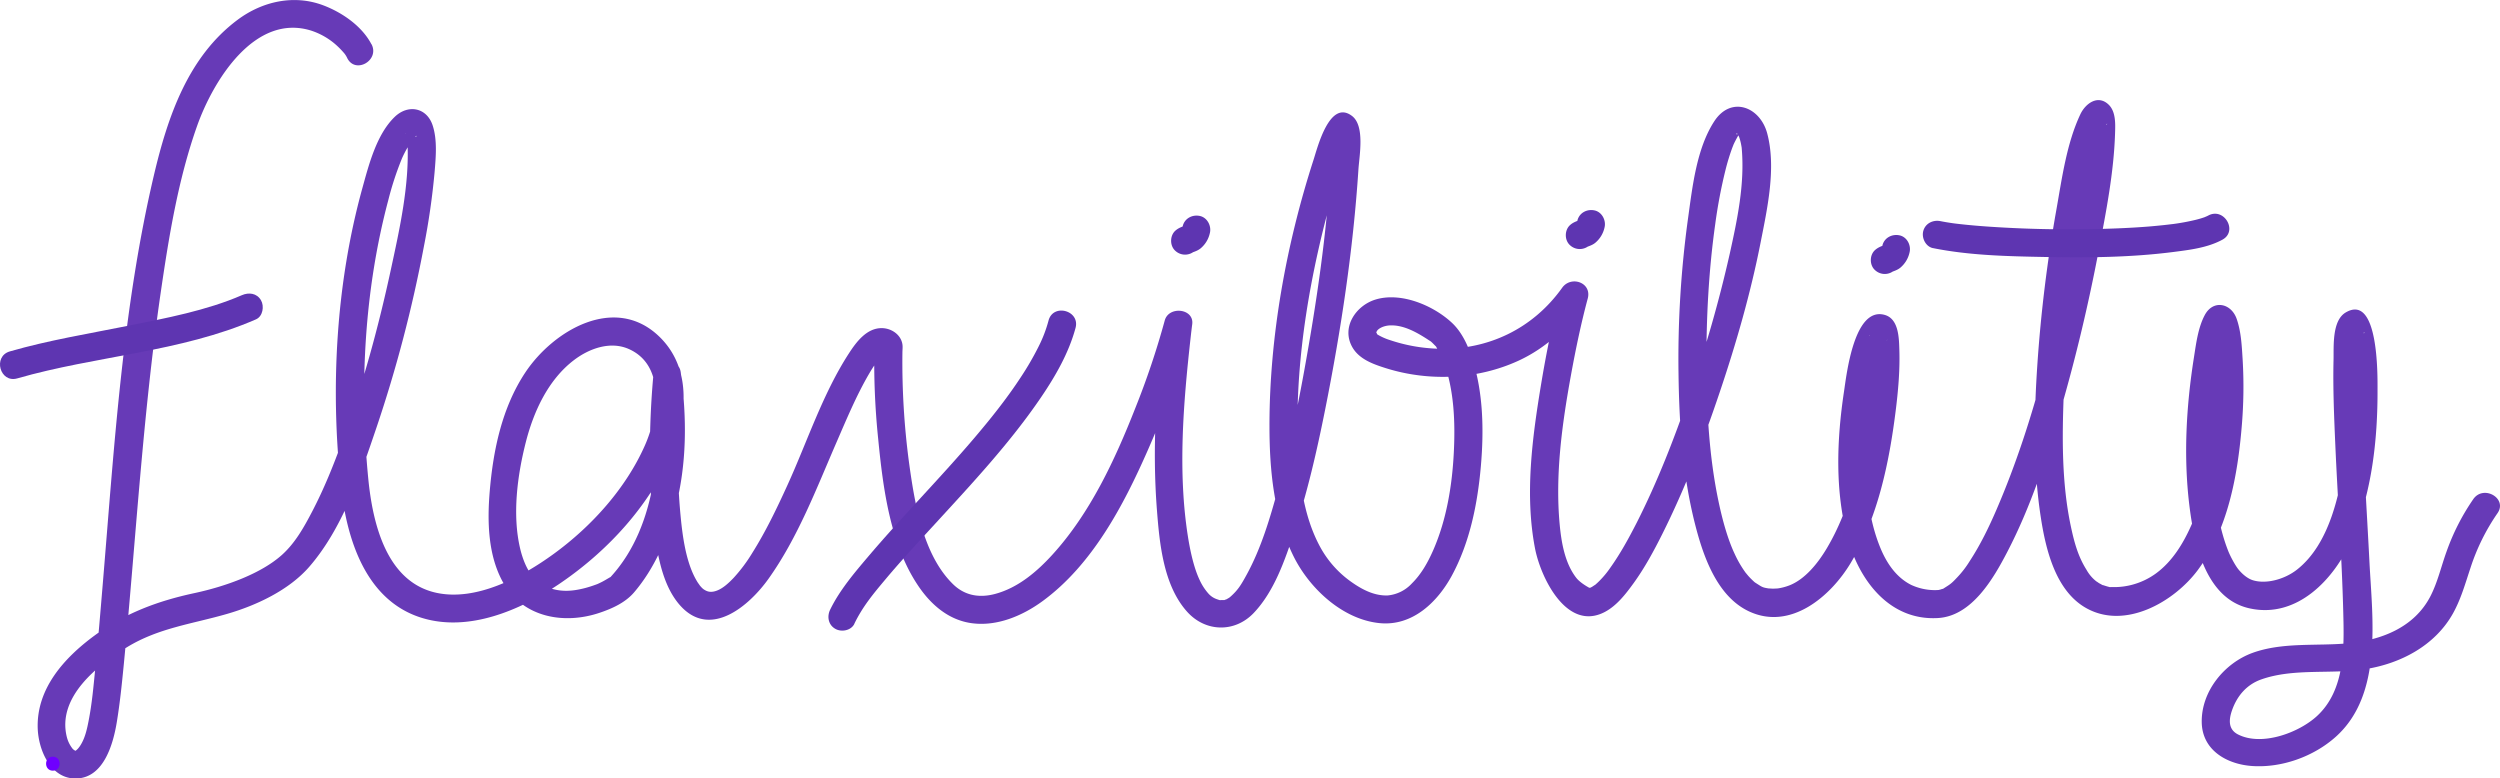 <svg xmlns="http://www.w3.org/2000/svg" viewBox="0 0 1786.19 556.18"><defs><style>.cls-1{fill:#673ab7;}.cls-2{fill:#5e35b1;}.cls-3{fill:#6f00ff;}</style></defs><g id="Layer_3" data-name="Layer 3"><path class="cls-1" d="M339.63,279c-6.8-13-20.91-22.69-34.29-27.77-21-8-43.61-2.91-61.27,10.24-35.61,26.52-50.09,69.65-59.84,111-22.49,95.5-28.43,195-36.6,292.51-1.66,19.85-3.3,39.69-5.27,59.51-1.4,14.06-2.35,25.26-4.86,38.15-1.05,5.35-2.28,11-4.93,15.77a20.26,20.26,0,0,1-2.56,3.78,13,13,0,0,1-1.49,1.38s.44.56-1.45-.3c.85.39-.3-.16-1-1A22.24,22.24,0,0,1,122,774c-7.18-28.59,22-51.38,43-64.23C187.49,696,211.69,693.17,236.43,686c21-6.07,44.35-17,58.91-33.83,23.69-27.41,36.36-65.33,47.8-99.06a957.61,957.61,0,0,0,33.95-129.6,512.13,512.13,0,0,0,7.67-53.29c.88-10.67,2-23-1.42-33.31-4.18-12.66-17.42-15.27-27-6.11-13.09,12.55-18.59,34.35-23.24,51.15-18.8,68-22.9,142.43-15.31,212.41,4.12,37.89,17.52,82.32,58.27,94.6,33.15,10,69.48-5.49,96.76-23.72,31.27-20.91,59.41-49.86,76.49-83.6,14.66-29,22.17-68.3-3.91-93.66-31.58-30.71-75.8-4.66-95.86,25.55-16.58,25-22.91,55.28-25.39,84.72-1.83,21.65-1.34,45.92,9.6,65.38,14.08,25,43.63,30.2,69.19,21.46,8.87-3,18.11-7.22,24.31-14.46,14.54-17,23.86-38.63,29.48-60,8.35-31.84,8.33-64.82,3.88-97.25C559,501.42,542,505.66,541,516a612.71,612.71,0,0,0-2.28,68.42c.37,18,1.56,36.17,4.74,54,2.57,14.31,6.59,29.84,16.33,41.08,21.58,24.89,49.58.95,63.53-18.61,21-29.46,34.24-64.46,48.56-97.43,7.18-16.52,14.17-33.38,23.28-49,1.55-2.66,3.18-5.26,5-7.77a25.39,25.39,0,0,1,4.19-4.65,5.14,5.14,0,0,1,1-.51c-2-.1-1.13.42-2.07.16-.13,0-2.33-1.22-1-.4,1.5.94-1.77-1.59-.27-.22L699,494a532.61,532.61,0,0,0,2.69,67c3.46,35.34,8.62,76.16,29.4,106.09,9,12.93,21.33,23.31,37.33,25.52,18,2.49,36.17-5.17,50.49-15.59,35.68-26,58-68.44,75.38-107.94,12.43-28.24,23.42-57.52,31.35-87.37L906,479c-5.78,43.71-8.57,88.9-5.15,132.89,1.86,24,4.68,53.74,21.54,72.53,13.21,14.72,34.14,15.06,47.61.9,14.67-15.43,22.28-37.78,28.84-57.54,9.53-28.72,16.31-58.36,22.23-88,11.26-56.38,20-113.91,23.73-171.33.63-9.77,4.75-31.08-4.55-38.2-16-12.22-24.64,22.38-27.52,31.31-19.56,60.55-31.5,126.4-31.49,190.08,0,31.42,3.09,64.65,17.22,93.2,11.36,22.95,35,45.11,61.49,47.74,23.22,2.31,41.07-14.69,51.47-33.72,13-23.87,18.53-51.67,20.87-78.52,2.19-25.18,1.76-52.43-6.14-76.68-3-9.23-7.27-18.82-14.47-25.59-13.3-12.48-36.64-22.33-54.88-16.61-13.63,4.27-24,19.25-16.78,33.19,4.69,9.08,14.82,12.74,24,15.65,30.83,9.79,65.64,8.34,95.07-5.18,19.94-9.16,35.92-24.34,48.55-42.05l-18.27-7.71c-5.89,22-10.39,44.41-14.1,66.84-6.3,38.09-11.7,78.77-4.28,117.09,4,20.61,22.61,59.59,49.82,45.33,8.65-4.54,15.1-13,20.68-20.7,7.87-10.91,14.33-22.84,20.34-34.84,16.35-32.64,29.5-67,41.13-101.56,11.79-35,22.08-70.71,29.21-107,4.77-24.25,11.23-53.26,4.7-77.82-5.09-19.15-25.85-27-37.78-8.73-12.74,19.48-15.67,47.08-18.8,69.5a734.59,734.59,0,0,0-6.79,110.72c.45,35.84,2.9,72.49,11.73,107.35,5.77,22.77,15.59,51.85,38.62,62.64,29.71,13.92,58.5-10.73,72.87-34.91,19.18-32.27,27.26-71.14,31.89-108,1.81-14.4,3.12-29,2.68-43.54-.26-8.39-.27-22.48-10.45-25.36-21.89-6.2-27.26,42.45-29.1,54.73-5.17,34.36-6.59,71.17,2.69,105,8.28,30.17,30,58.93,64.53,56.84,24.19-1.47,39.56-28.25,49.44-47.24,16.68-32.07,28.09-67,38.14-101.63,10.94-37.65,20-75.89,27.3-114.39,5.19-27.17,10.66-55.09,11.55-82.81.21-6.66.69-15.56-4.48-20.64-7.7-7.56-16.67-.91-20.29,6.75-9.83,20.83-13.16,45.81-17.15,68.24a1023.46,1023.46,0,0,0-13.58,110.5c-2.42,36.12-3.09,72.78,2.36,108.66,3.49,23,10.43,53,32.46,65.41,27.93,15.78,62.94-4.46,79.82-27.15C1666,625.77,1673,587.08,1675.91,552a330.39,330.39,0,0,0,.65-47.61c-.6-9.67-1.06-20.25-4.37-29.46-4-11-16.71-13.63-22.67-2.49-4.87,9.11-6.24,20.65-7.82,30.67-5.45,34.56-7.46,70.49-3.22,105.28,3.27,26.84,11.37,66.41,42.66,73.56,34.42,7.86,61.32-21.14,73.56-49.69,14.24-33.22,18.39-71,18.23-106.9,0-9.39.85-68.58-22.69-54.76-9.94,5.84-8.51,24.18-8.74,33.82-.48,20.13.37,40.31,1.25,60.41,1.75,40,4.68,79.88,5.69,119.88.65,25.32,1.46,55.57-18.74,74.23-12.9,11.92-39.49,21.89-56.52,13.14-6.94-3.58-6.59-10.34-4.24-17.13,3.62-10.4,10.52-18.49,21-22.17,23.29-8.19,50.13-3.49,74.31-7.32,25.23-4,49.63-16.79,62.49-39.64,5.73-10.19,8.9-21.56,12.56-32.58a149.77,149.77,0,0,1,19.33-39.18c7.39-10.58-9.94-20.59-17.26-10.1a159.24,159.24,0,0,0-19.18,37.64c-3.77,10.46-6.28,21.58-11.34,31.52-11.52,22.59-35.41,31.76-59.44,33.92-22.21,2-46.33-.94-67.66,6.75-20.14,7.27-36.8,27.44-36.42,49.65.34,20.07,18.11,30.05,36.2,31.24,21.12,1.38,43.74-6.79,59.46-20.8,33.88-30.21,26.22-84.57,24.15-125.24-2-39.43-4.74-78.84-5.57-118.32-.18-8.63-.28-17.27-.07-25.9.07-3.12.18-6.25.38-9.37.09-1.42.2-2.83.33-4.25l.15-1.45c.33-3-.39,1.9.1-.77.18-.94.4-1.86.57-2.8.35-1.95.41-.8.17-.88,1.3.47-1.44.86,0,.22.63-.28-4.7,2.87-4.1,2.63-5.09,2.05-7.62.15-10.3-2.64,1.7,1.77-.08-1.34.5,1.14.39,1.69.87,3.33,1.21,5,.21,1,.37,2.08.55,3.12a8.83,8.83,0,0,1,.26,1.76c.36,2.89.63,5.8.86,8.71.5,6.59.73,13.21.77,19.82a328.4,328.4,0,0,1-3,47.42c-3.87,27.79-11.18,63.84-34.51,82.23-9,7.1-22.41,10.64-31.85,7.54-3-1-6.59-3.51-9.93-7.52-2.3-2.76-5.81-9.22-7.47-13.44-11.57-29.39-10.91-64-9.09-95a371.39,371.39,0,0,1,4.63-42.11c.91-5.26,1.93-10.53,3.33-15.69.46-1.69,1-3.36,1.53-5s0-1.7,0-.14a4.06,4.06,0,0,1,.86-1.64c-1.31,1.49-.45.87-1.57,1.64-4.92,3.37-9.3,1.33-12.27-1.4-2.14-2-.13,0-.16,0s-.61-2.19-.1,0c.33,1.45.77,2.88,1.08,4.34.2,1,.35,1.92.53,2.88.11.57.62,4.09.32,1.88a254.63,254.63,0,0,1,1.78,37.95c-.51,31.63-4.35,65.14-17.3,94.31-5.7,12.84-13.52,25.63-25,34.06a50.9,50.9,0,0,1-18,8.41,49.81,49.81,0,0,1-9.33,1.39c-1.55.08-3.09.07-4.65.06-2.91,0,.69.44-2.09-.22-1.56-.36-5.23-1.71-3.79-1-.93-.44-1.81-1-2.7-1.44-.64-.35-3.28-2.32-1.48-.89a27.47,27.47,0,0,1-7.74-8.83c-6-9.52-8.75-19.54-11.24-31.34-6.45-30.63-6.22-62.78-5-93.91A935.06,935.06,0,0,1,1559,425.43c3.91-25.52,8.27-51.33,15.55-76.14,1-3.52,2.17-7,3.47-10.43.85-2.23-1,1.95,0,0a16.18,16.18,0,0,0,.76-1.57c.83-2.25,1.63-1.49.1-.5-2.37,1.52-6.95,3.34-11.2.27-1-.74-3.08-4.15-2.46-2.93,1.21,2.39.1-1.6.14,1,0,1.48.12,3,.12,4.44,0,23.64-4.5,45.74-8.7,69-12.34,68.41-28.38,138.67-56,202.7-5.49,12.74-11.61,25.35-19.23,37a69.72,69.72,0,0,1-8.89,11.58c-4.1,4.38-4.87,4.87-8.93,7.42-2.86,1.79.4.1-3,1.28-.35.13-3.26.73-1.51.45,1.48-.23-1.94.06-2.6,0a40.48,40.48,0,0,1-16.8-3.69c-10.66-5.33-17.59-15.42-22.23-26.8-11.77-28.85-11.18-62.88-8.12-93.34a238.92,238.92,0,0,1,7-39.38c.63-2.33,1.31-4.65,2.08-6.94.36-1.07.75-2.14,1.14-3.21,1-2.79-.51.74.7-1.73.66-1.33,1.35-2.62,2.13-3.88s-1.37.67-.18.28c1.7-.56-2.72,1.4-2.68,1.39a9.49,9.49,0,0,1-8-2.23c-1-.84-.91-1.85-1.33-2-.79-.2-.1-1.06.08.59.08.78.32,1.61.47,2.39.26,1.28-.17-2.14.06.65.08,1,.17,2.08.24,3.12.15,2.45.2,4.91.21,7.37a299.19,299.19,0,0,1-2.95,41.33c-4.38,32.73-11.92,67.53-29,96.21-6.41,10.78-15.5,22-26.51,26.4a38.09,38.09,0,0,1-8.41,2.25c-.58.07-2.43.13-3.52.17-.76,0-4.7-.34-2.08,0-5.48-.8-5.35-.95-9.77-3.77-1.36-.86-1.13-.65-3.38-2.81-.83-.8-1.62-1.64-2.39-2.49-.31-.34-2.67-3.27-1.57-1.82a77.7,77.7,0,0,1-8.12-13.8c-5.08-10.71-8.8-24.42-11.47-37-6.87-32.34-8.66-65.77-8.78-98.76-.12-33.42,1.64-67.07,6.32-100.18a356.19,356.19,0,0,1,7.34-38.62,153.28,153.28,0,0,1,4.54-15c.37-1,.76-2,1.16-3,0-.12-.48,1,.33-.73s1.7-3.32,2.6-5a20.22,20.22,0,0,1,1.25-1.91c.06-.09-1.11,2,0,.05.17-.29,1.07-.79,1.13-1.11,0-.12-1.87,1-.07.21-1.08.45-2.48,1.17-1.83.72-2.14,1.46-1.26-1.31-.43.07.61,1-.61-1.54-.2,0,.24.9-1.9-1.47-.27-.17.55.44,2.14,2.42,0-.19a6.27,6.27,0,0,1,1,1.54c1,2.66-.24-1,.28.44a40.24,40.24,0,0,1,1.44,5c.21.94.36,1.89.53,2.84.24,1.4-.09-1.38.13,1.21,2.14,25.37-3.15,50.39-8.59,75A912.14,912.14,0,0,1,1281,530.09c-10.66,30.87-22.54,61.49-37.32,90.65C1238,631.85,1232,642.86,1224.77,653a65.37,65.37,0,0,1-7.63,9.24,49,49,0,0,1-3.83,3.52c1.75-1.43-1.33.79-2.61,1.54-1,.57,1.57-1.49.07,0a4.37,4.37,0,0,1-1.79.44c2.76-.29.87-.71.49-.23-.09.12,1.94.7.59,0-3-1.62-7.38-4.37-9.71-7.41-8.06-10.48-10.55-25.07-11.77-38.15-3.27-35.3,1.69-71.45,8-106.15,3.36-18.49,7.19-37,12.06-55.12,3.08-11.47-11.91-16.63-18.27-7.71-20.9,29.29-53.14,44.76-88.93,43.54a118.47,118.47,0,0,1-34.23-6.19,41.19,41.19,0,0,1-8.39-3.7c-.43-.22-1.88-1.38-.42-.19s-.34-.31-.35-.46c0-.91-.87-.41-.18-1.82,1-2.11,5.09-4.12,9.53-4.29,10.2-.4,20,5.5,28.17,10.86,3.45,2.25-.66-.89,1.4,1,.67.61,1.31,1.25,1.94,1.9,2.08,2.12.82.6,2.25,2.95a48.59,48.59,0,0,1,4.66,9.38c7.39,20.6,8.22,43,7.13,64.79-1.19,23.49-5.18,47.9-14.64,69.58-3.94,9-8.67,17.34-15.25,23.82a26.84,26.84,0,0,1-17.58,8.68c-8.72.22-16.91-3.5-25.17-9.28a73.52,73.52,0,0,1-22.63-25c-12.81-23.31-15.68-51.61-16.33-77.73-1.47-59.33,9.37-119.68,25.46-176.61,2.65-9.36,5.47-18.68,8.81-27.82.58-1.58,1.19-3.15,1.79-4.72q.4-1.05.84-2.07c-.82,2-.14.27.3-.61s1-1.87,1.4-2.81c.73-1.58,1.63-1.42.59-1.14-.54.15-.49.71-1.14,1.14a10.16,10.16,0,0,1-12.89-1.76c-.44-.49-2.18-4.07-1.17-1.73.79,1.86-.12-2.64,0-.17,0,1,.14,2.09.18,3.14.25,6.46-.12,13-.49,19.41-2.84,49.41-10.18,98.81-19,147.46-5.13,28.16-11,56.23-18.57,83.85-5.79,21.16-12.11,42.59-22.49,61.56-4.11,7.51-6.24,11.07-11.94,16.07-1.49,1.31.33-.19-.09.08s-1,.71-1.6,1c-2.87,1.64.19,0-1.66.76-2.83,1.1,1.22.26-1.57.24-3,0-1.49.41-4.39-.58a14.12,14.12,0,0,1-6.19-4.15,39.28,39.28,0,0,1-6.24-9.72c-4-8.42-6.61-20.3-8.23-30.45-7.43-46.51-3.36-95.8,1.83-142.37.36-3.26.73-6.51,1.16-9.76,1.5-11.33-16.82-13.3-19.64-2.66a577.89,577.89,0,0,1-21.16,62.9c-14.42,36.67-32.12,74.7-58.86,104.13-11.24,12.38-24.76,23.93-41.25,28.32-11.64,3.09-21.93.91-30-7-21.52-21-27.47-58.06-31.44-87a543.35,543.35,0,0,1-4.7-78.48c0-1.69.24-3.5.08-5.18-.67-7.18-7.48-12.06-14.47-12.26-11-.31-18.52,9.83-23.85,18.05-18.69,28.81-29.72,63-43.9,94.11-7.58,16.62-15.53,33.22-25.28,48.69a112.46,112.46,0,0,1-13,17.38c-3.87,4.11-7.72,7.52-11.77,9.15-3.53,1.43-6.23,1.3-8.69-.09-1.46-.82-2.06-1.26-4.13-3.73.84,1-1-1.46-1.38-2.05-.95-1.56-1.83-3.15-2.62-4.79-6.14-12.77-8.3-29.6-9.64-44.24-2.8-30.69-2.06-61.83.25-92.53q.21-2.87.46-5.71l-19.64,2.66c6.27,45.74,2.49,103.9-30.24,140.12-2.16,2.39,1-.28-1.77,1.37-1.69,1-3.34,2-5.1,2.91-1,.5-2,1-3,1.43-1.45.64,1.33-.47-1.27.49-2.38.87-4.78,1.67-7.24,2.33-9.58,2.56-18.43,3.29-28.06-.69,1.51.62-1.36-.7-1.91-1a41.72,41.72,0,0,1-3.69-2.34c.12.09-1.21-1-2.22-2s-2.33-2.42-2.77-3c-3.93-5-6.66-12.22-8.24-18.88-5.74-24.2-2.07-52.18,3.95-75.92,5.54-21.89,15.89-44.62,34.25-58.72,11.23-8.63,26.32-13.87,39.34-8.11,26.46,11.69,21.09,47.29,11.63,68.74-13.65,30.93-38.24,58.08-65.42,77.81-23.27,16.9-55.39,33.81-83.7,27.64-35.44-7.73-45.41-49.09-48.58-81.36-6.48-65.88-2.81-135,14.27-199.12a219.71,219.71,0,0,1,9.78-29.85,75.53,75.53,0,0,1,9.43-15.82c.14-.18.09.43,0,0s3.4-.28-.73.22c1.14-.14-2.25-.09-2.77-.22a29.78,29.78,0,0,1-2.79-1.71c1.73.92-2-1.15-.23-.27.44.21-.6-2.12-.11-.28.2.79.41,1.6.63,2.39.18.62.59,3.92.22.85.13,1.11.24,2.23.29,3.34,1.49,30.48-5.61,61.9-12,91.49-8.93,41.38-20.22,82.45-34.69,122.26-6.17,17-12.95,33.8-21.31,49.84-6.14,11.78-12.26,22.6-21.5,31-15,13.57-40.41,22.68-62.75,27.48-26.11,5.61-49.6,14.32-71.33,30.31-21.45,15.78-41.5,37.73-40.61,66.19.48,15.55,9.26,36.61,27.84,35.94,19.49-.69,26.14-24.83,28.68-40.3,2.23-13.52,3.61-27.18,4.95-40.81C171.24,633.88,176.2,545,189,456.86c5.84-40.09,12.44-81,26-119.34,11.35-32.14,41.1-81.1,81.77-68.21a50.44,50.44,0,0,1,16.65,9.33,57.53,57.53,0,0,1,6,5.92,16.21,16.21,0,0,1,3,4.49c5.95,11.41,23.22,1.31,17.26-10.1Z" transform="translate(-74.24 -247.37)"/><path class="cls-2" d="M919.34,408.72a21.18,21.18,0,0,1-.79,2.45l1-2.39a11.78,11.78,0,0,1-1.12,2l1.56-2a7.28,7.28,0,0,1-1.23,1.25l2-1.56a8.06,8.06,0,0,1-1.28.72l2.39-1c-2.91,1.16-5.61,1.91-8,4.12-3.83,3.58-3.88,10.58,0,14.15a10.21,10.21,0,0,0,14.14,0,3.48,3.48,0,0,1,.3-.26l-2,1.56a4.7,4.7,0,0,1,.85-.47l-2.39,1c2.49-1,5-1.67,7.11-3.33A19.64,19.64,0,0,0,938.63,414c1.33-5-1.68-11.09-7-12.3s-10.87,1.57-12.3,7Z" transform="translate(-74.24 -247.37)"/><path class="cls-2" d="M1201.34,404.72a21.18,21.18,0,0,1-.79,2.45l1-2.39a11.78,11.78,0,0,1-1.12,2l1.56-2a7.28,7.28,0,0,1-1.23,1.25l2-1.56a8.06,8.06,0,0,1-1.28.72l2.39-1c-2.91,1.16-5.61,1.91-8,4.12-3.83,3.58-3.88,10.58,0,14.15a10.21,10.21,0,0,0,14.14,0,3.48,3.48,0,0,1,.3-.26l-2,1.56a4.7,4.7,0,0,1,.85-.47l-2.39,1c2.49-1,5-1.67,7.11-3.33a19.64,19.64,0,0,0,6.73-10.93c1.33-5-1.68-11.09-7-12.3s-10.87,1.57-12.3,7Z" transform="translate(-74.24 -247.37)"/><path class="cls-2" d="M1419.27,422.53a21.34,21.34,0,0,1-.79,2.46l1-2.39a11.4,11.4,0,0,1-1.12,2l1.57-2a6.93,6.93,0,0,1-1.24,1.24l2-1.56a6.69,6.69,0,0,1-1.28.72l2.39-1c-2.91,1.16-5.6,1.91-8,4.13-3.84,3.57-3.89,10.57,0,14.14a10.21,10.21,0,0,0,14.14,0,2.55,2.55,0,0,1,.3-.26l-2,1.56a4.7,4.7,0,0,1,.85-.47l-2.39,1c2.49-1,5-1.67,7.11-3.33a19.65,19.65,0,0,0,6.73-10.92c1.33-5.06-1.68-11.1-7-12.3s-10.88,1.57-12.31,7Z" transform="translate(-74.24 -247.37)"/><path class="cls-2" d="M86.59,517.72c56.15-16.19,116.53-18.67,170.52-42.17,4.95-2.15,6.08-9.41,3.59-13.68-3-5.11-8.71-5.75-13.68-3.58-25.11,10.92-54.18,16.41-81.37,21.87-28.17,5.65-56.72,10.3-84.37,18.28-12.35,3.56-7.1,22.86,5.31,19.28Z" transform="translate(-74.24 -247.37)"/><path class="cls-2" d="M684.63,693.05c6-12.42,13.71-21.56,21.9-31.35C717.92,648.1,730,635.06,742,622c26.66-29.09,53.92-58.18,76.14-90.9,10.3-15.17,19.73-31.61,24.55-49.43,3.37-12.44-15.92-17.75-19.28-5.32a95.31,95.31,0,0,1-7.31,19A208.39,208.39,0,0,1,803.5,517c-10.1,15.42-21.64,29.81-33.58,43.83-24.45,28.69-51,55.5-75.42,84.25-9.94,11.72-20.38,24-27.13,37.89C665,687.81,666,693.76,671,696.63c4.39,2.57,11.32,1.3,13.68-3.58Z" transform="translate(-74.24 -247.37)"/><path class="cls-3" d="M112,798c6.43,0,6.45-10,0-10s-6.45,10,0,10Z" transform="translate(-74.24 -247.37)"/><path class="cls-2" d="M1455.34,424.64c26.11,5.27,53.53,5.83,80.06,6.34,30.51.59,61.38.32,91.68-3.58,11.74-1.51,24.39-3,35-8.77,11.32-6.13,1.23-23.4-10.1-17.26-.72.39-1.49.69-2.21,1.08,2.77-1.49.41-.19-.47.12-2.06.73-4.17,1.33-6.29,1.86a156,156,0,0,1-15.78,2.95c-.34.05-1.94.26-.12,0l-2.39.3q-2.22.27-4.44.51-5.22.56-10.45,1c-7.19.58-14.4,1-21.62,1.3a849.78,849.78,0,0,1-92.1-1.13c-7.11-.48-14.22-1.06-21.3-1.86-1.4-.15-2.79-.32-4.18-.49-.46-.06-3.18-.44-.49-.06l-2.24-.33c-2.41-.36-4.82-.77-7.21-1.25-5.29-1.07-10.8,1.52-12.3,7-1.36,4.93,1.66,11.23,7,12.3Z" transform="translate(-74.24 -247.37)"/></g></svg>